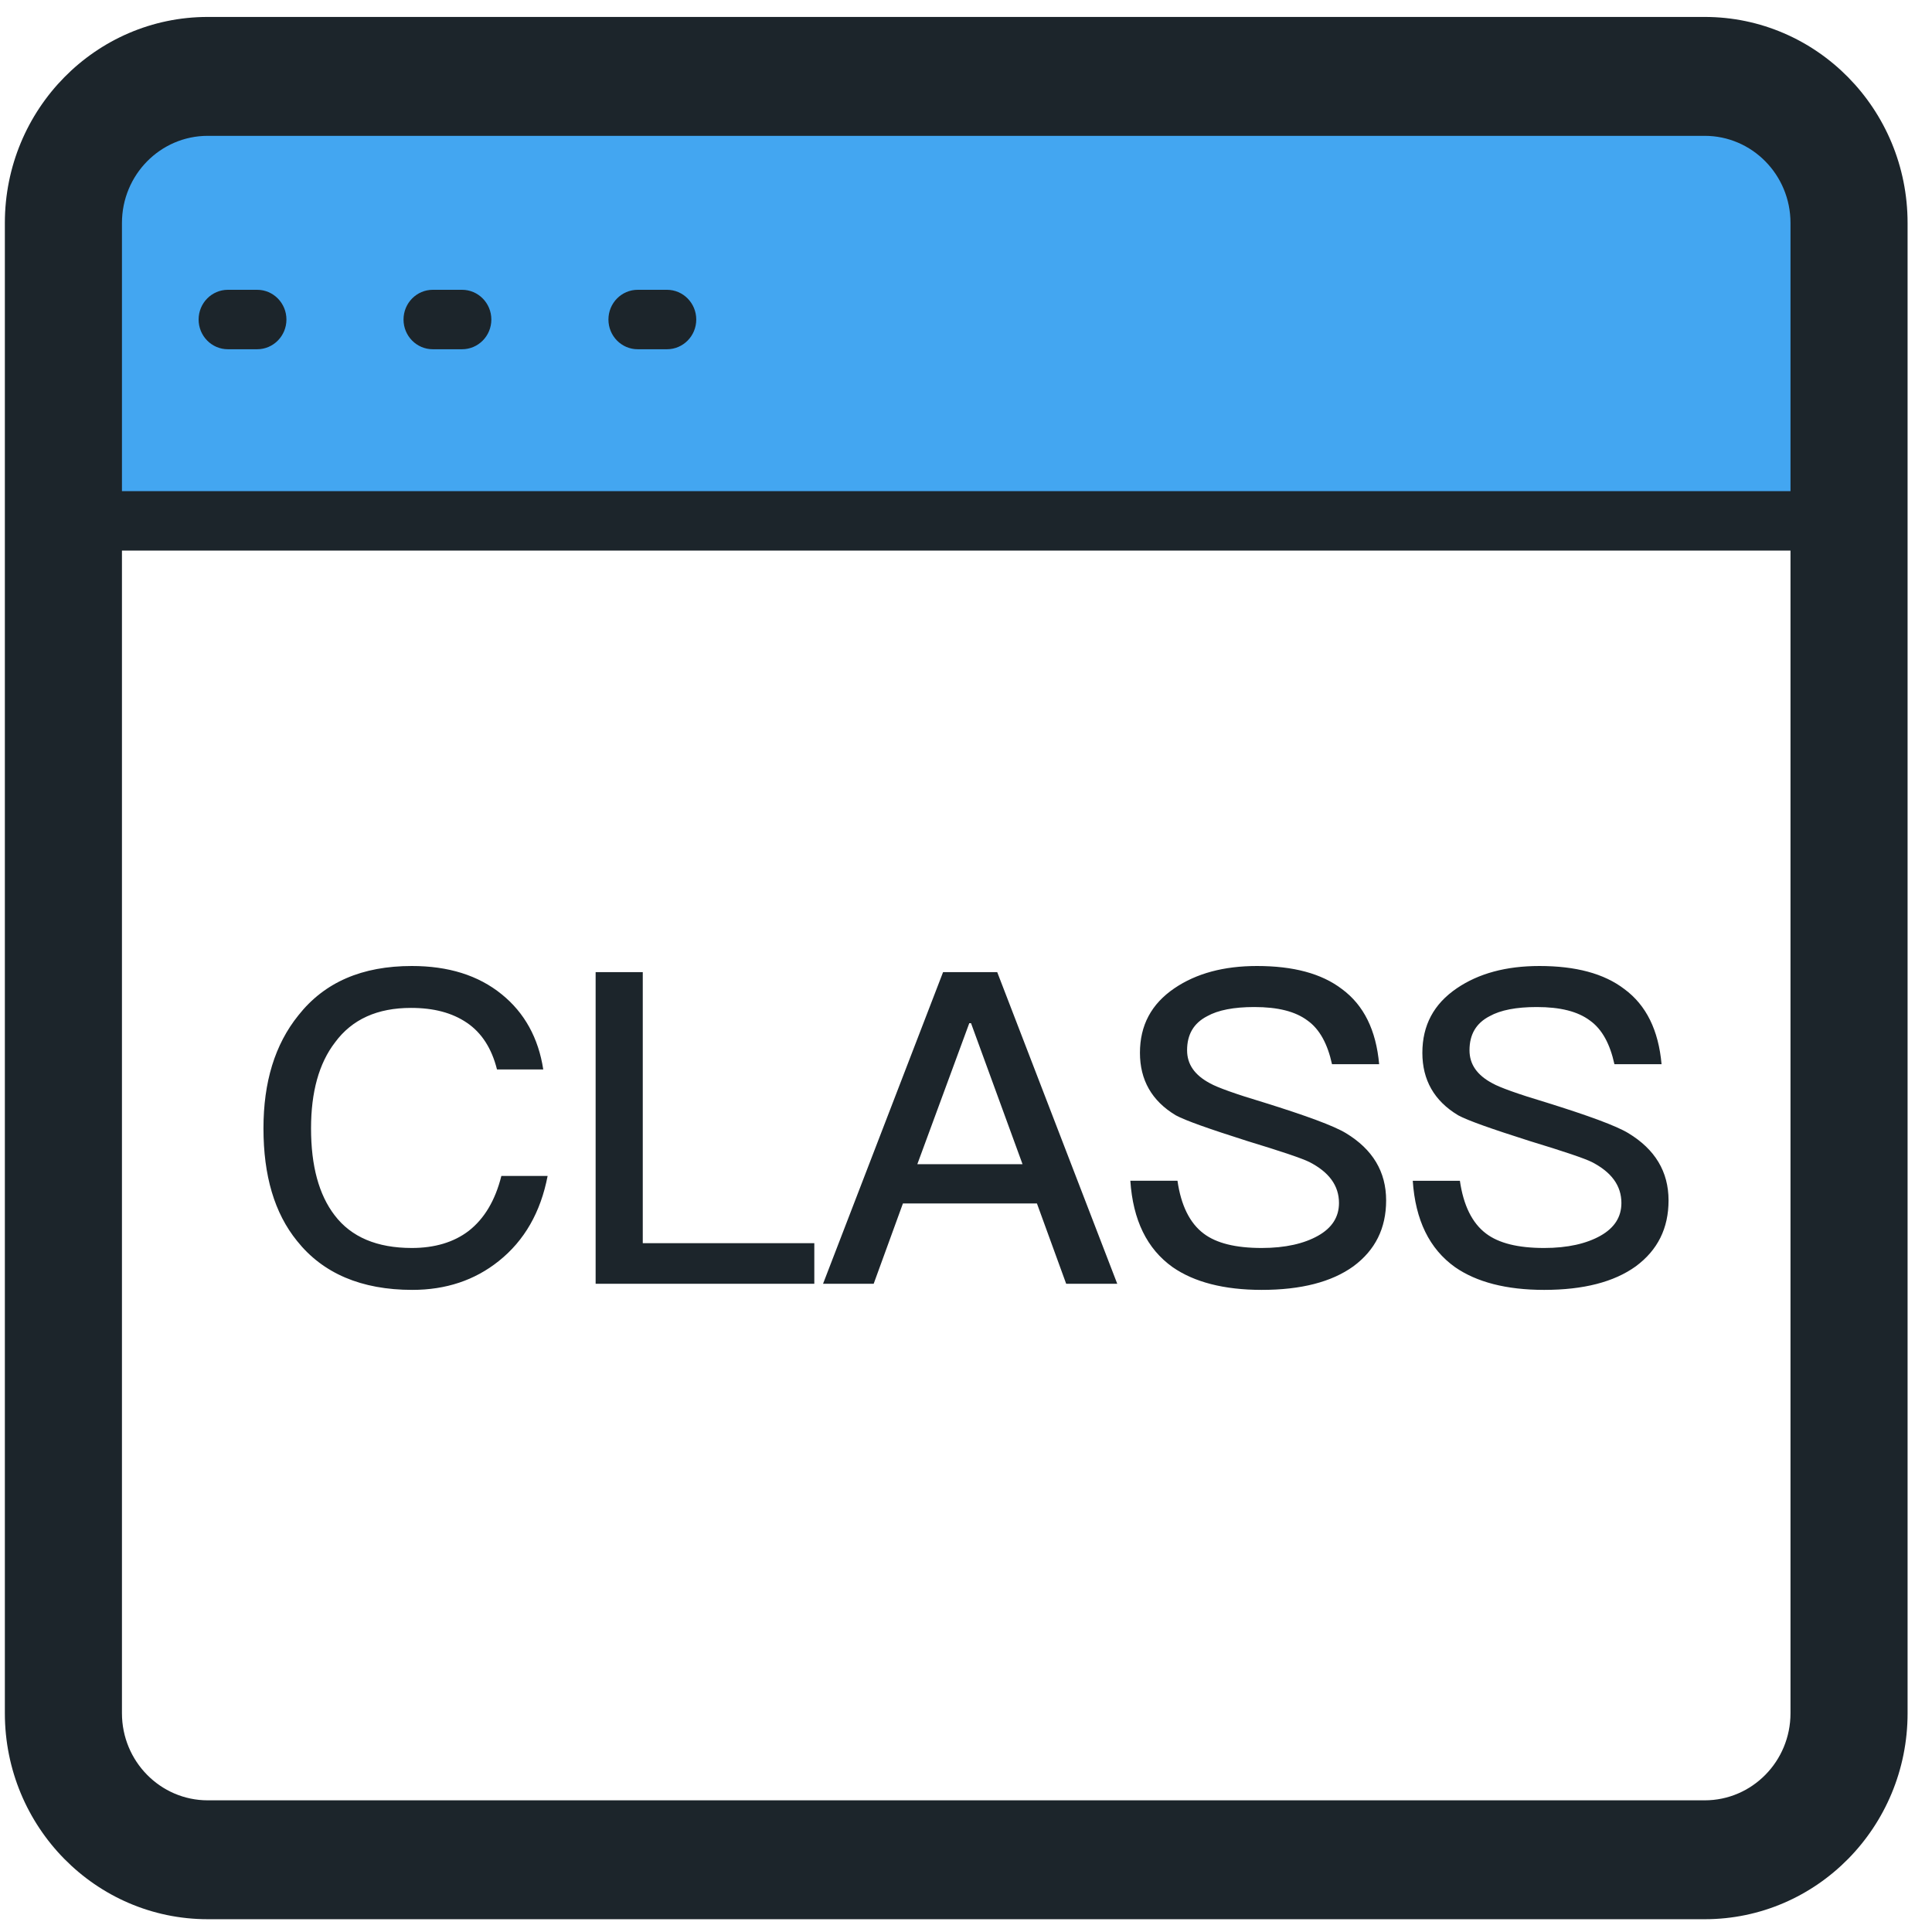 <?xml version="1.0" standalone="no"?><!DOCTYPE svg PUBLIC "-//W3C//DTD SVG 1.1//EN" "http://www.w3.org/Graphics/SVG/1.1/DTD/svg11.dtd"><svg t="1554950997680" class="icon" style="" viewBox="0 0 1024 1024" version="1.1" xmlns="http://www.w3.org/2000/svg" p-id="30482" xmlns:xlink="http://www.w3.org/1999/xlink" width="200" height="200"><defs><style type="text/css"></style></defs><path d="M198.339 17.56h627.322c83.833 0 151.794 67.96 151.794 151.794V276.08H46.546V169.354c0-83.833 67.96-151.794 151.794-151.794z" fill="#43A6F1" p-id="30483"></path><path d="M949 118.185c0-25.505-20.356-46.19-45.49-46.19H110.127c-25.119 0-45.49 20.685-45.49 46.19v789.851c0 25.505 20.371 46.175 45.49 46.175H903.51c25.135 0 45.49-20.669 45.49-46.175V118.185z m62.06 789.851c0 60.306-48.144 109.19-107.551 109.19H110.126c-59.392 0-107.551-48.884-107.551-109.19V118.185c0-60.306 48.159-109.206 107.551-109.206h793.383c59.408 0 107.551 48.9 107.551 109.206v789.851z" fill="#1C252B" p-id="30484"></path><path d="M218.297 512c19.202 0 35.166 4.858 47.659 15.038 12.03 9.717 19.434 23.135 21.979 39.793h-24.523c-2.776-11.105-8.097-19.434-15.963-24.755s-17.583-7.866-29.613-7.866c-17.814 0-31.233 6.015-40.256 18.277-8.56 11.105-12.724 26.374-12.724 45.577 0 19.896 4.164 35.166 12.493 46.039 8.791 11.568 22.441 17.352 40.95 17.352 12.03 0 22.21-3.008 30.076-9.023 8.329-6.478 14.113-16.195 17.352-29.151h24.523c-3.702 19.202-12.262 34.24-25.912 45.114-12.724 10.18-27.994 15.269-45.808 15.269-27.068 0-47.427-8.791-61.077-25.912-12.03-14.807-17.814-34.703-17.814-59.689 0-24.523 6.015-44.42 18.508-59.921 13.881-17.583 33.778-26.143 60.152-26.143z m97.399 3.239h24.986V658.91h90.922v21.516H315.696V515.24z m184.158 0h28.688l63.622 165.186h-27.068l-15.501-42.569h-71.026l-15.501 42.569h-26.837l63.622-165.186z m-13.65 101.796h55.756l-27.3-74.727h-0.925l-27.531 74.727zM666.197 512c19.202 0 34.24 3.933 45.114 12.262 11.568 8.56 18.046 21.747 19.665 39.793H705.99c-2.314-10.642-6.478-18.508-12.956-23.135-6.478-4.858-15.732-7.172-28.225-7.172-10.874 0-19.202 1.619-24.986 4.858-7.172 3.702-10.642 9.717-10.642 18.046 0 7.403 3.933 13.187 12.262 17.583 3.702 2.082 13.187 5.552 28.688 10.18 22.21 6.941 36.785 12.262 43.263 16.195 14.113 8.56 21.285 20.359 21.285 35.628 0 14.807-5.784 26.374-17.352 34.934-11.568 8.329-27.762 12.493-48.584 12.493-20.128 0-35.86-4.164-47.196-12.03-13.65-9.717-21.053-24.986-22.441-45.808h24.986c1.851 12.956 6.478 22.441 13.881 27.994 6.709 5.09 16.889 7.635 30.77 7.635 12.493 0 22.441-2.314 29.845-6.478s11.105-9.948 11.105-17.352c0-9.254-5.321-16.426-15.732-21.747-3.702-1.851-14.575-5.552-32.852-11.105-20.359-6.478-32.852-10.874-37.942-13.65-12.724-7.635-18.971-18.74-18.971-33.084 0-14.575 6.015-25.912 18.277-34.24 11.568-7.866 26.143-11.799 43.726-11.799z m149.686 0c19.202 0 34.24 3.933 45.114 12.262 11.568 8.56 18.046 21.747 19.665 39.793h-24.986c-2.314-10.642-6.478-18.508-12.956-23.135-6.478-4.858-15.732-7.172-28.225-7.172-10.874 0-19.202 1.619-24.986 4.858-7.172 3.702-10.642 9.717-10.642 18.046 0 7.403 3.933 13.187 12.262 17.583 3.702 2.082 13.187 5.552 28.688 10.18 22.21 6.941 36.785 12.262 43.263 16.195 14.113 8.56 21.285 20.359 21.285 35.628 0 14.807-5.784 26.374-17.352 34.934-11.568 8.329-27.762 12.493-48.584 12.493-20.128 0-35.86-4.164-47.196-12.03-13.65-9.717-21.053-24.986-22.441-45.808h24.986c1.851 12.956 6.478 22.441 13.881 27.994 6.709 5.09 16.889 7.635 30.77 7.635 12.493 0 22.441-2.314 29.845-6.478s11.105-9.948 11.105-17.352c0-9.254-5.321-16.426-15.732-21.747-3.702-1.851-14.575-5.552-32.852-11.105-20.359-6.478-32.852-10.874-37.942-13.65-12.724-7.635-18.971-18.74-18.971-33.084 0-14.575 6.015-25.912 18.277-34.24 11.568-7.866 26.143-11.799 43.726-11.799zM974.119 291.833H27.695c-8.58 0-15.515-7.042-15.515-15.754 0-8.696 6.935-15.754 15.515-15.754h946.424c8.564 0 15.515 7.058 15.515 15.754 0 8.712-6.951 15.754-15.515 15.754zM136.301 185.107h-15.515c-8.58 0-15.515-7.042-15.515-15.754 0-8.696 6.935-15.754 15.515-15.754h15.515c8.564 0 15.515 7.058 15.515 15.754 0 8.712-6.951 15.754-15.515 15.754zM244.907 185.107h-15.515c-8.58 0-15.515-7.042-15.515-15.754 0-8.696 6.935-15.754 15.515-15.754h15.515c8.564 0 15.515 7.058 15.515 15.754 0 8.712-6.951 15.754-15.515 15.754zM353.513 185.107h-15.515c-8.58 0-15.515-7.042-15.515-15.754 0-8.696 6.935-15.754 15.515-15.754h15.515c8.564 0 15.515 7.058 15.515 15.754 0 8.712-6.951 15.754-15.515 15.754z" fill="#1C252B" p-id="30485"></path></svg>